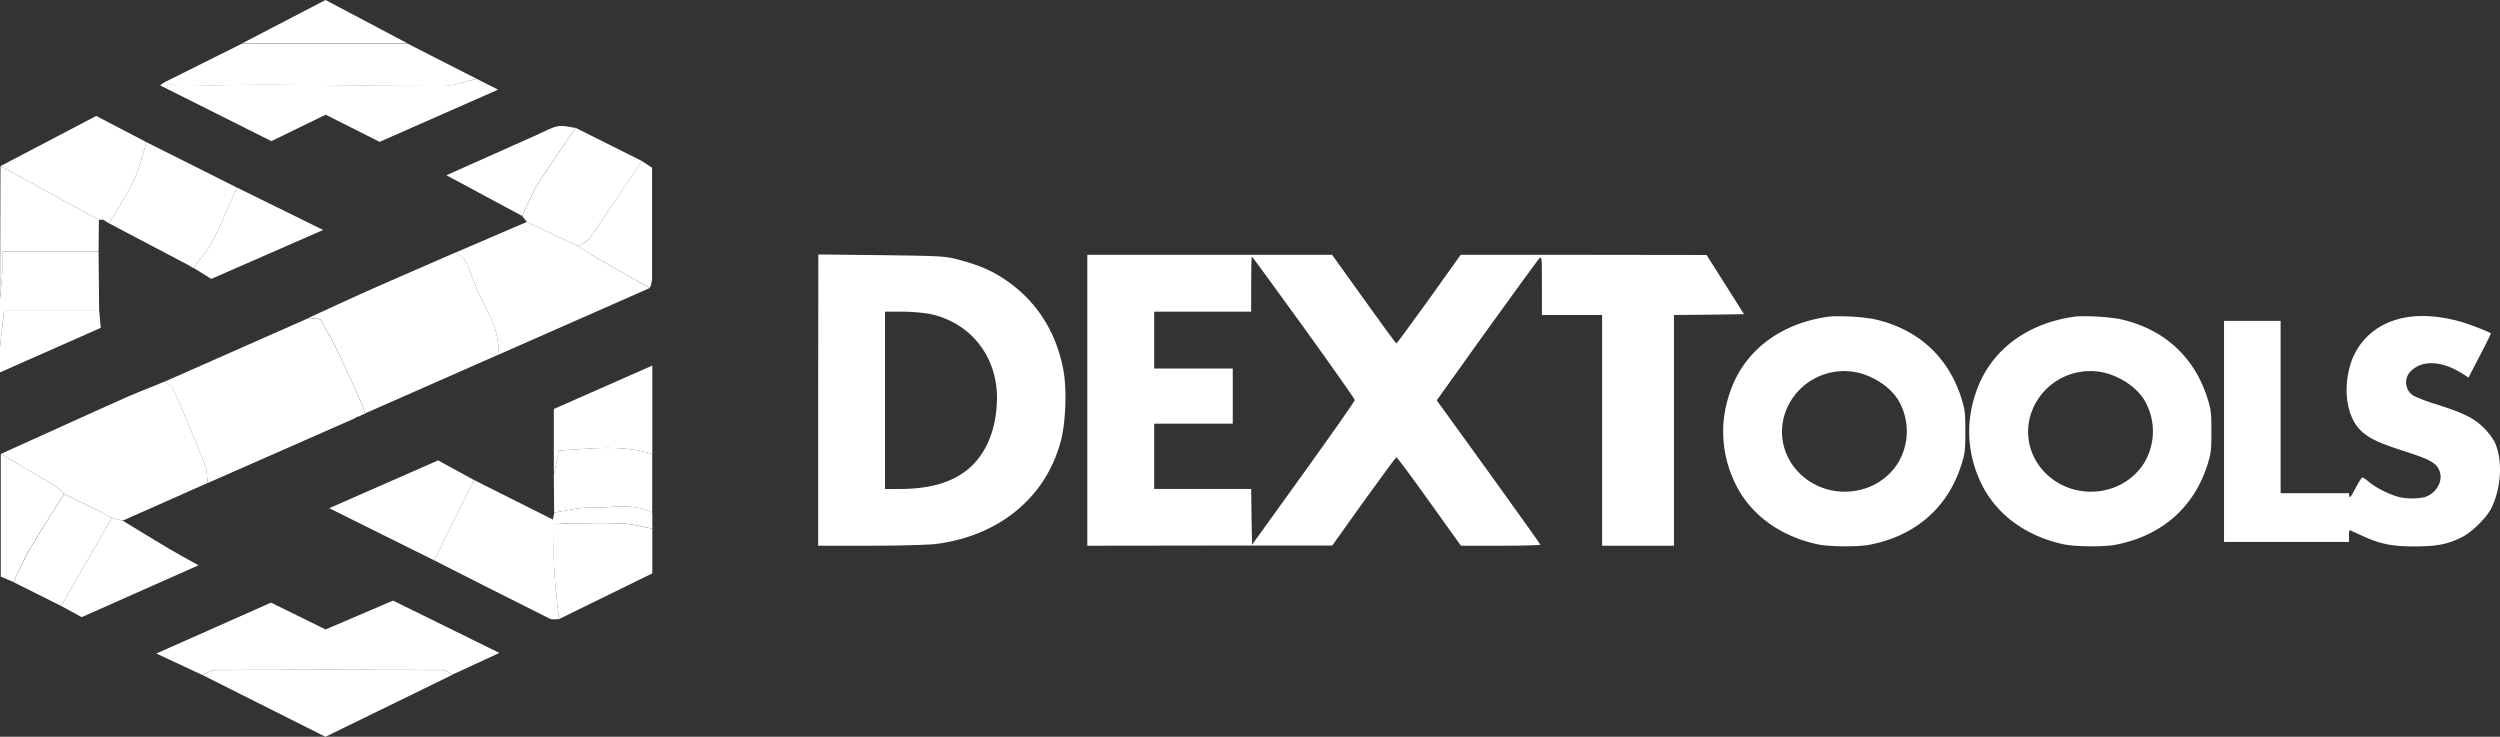 <svg xmlns="http://www.w3.org/2000/svg" viewBox="0 0 1046.31 308.34"><rect x="0" y="0" width="1046.31" height="308.34" fill="#333333" stroke="none"/><defs><style>.cls-1{fill:#fff;}</style></defs><g id="Layer_2" data-name="Layer 2"><g id="Layer_1-2" data-name="Layer 1"><path class="cls-1" d="M148.29,175.16l-61.35,27c-.35-2.52-.23-5.24-1.15-7.54-4.35-10.91-8.93-21.73-13.62-32.49-.47-1.07-2.23-1.58-3.39-2.35l60.39-26.67,4.84.52c2.32,4.17,4.65,7.92,6.56,11.88,3.81,7.93,7.41,16,11.05,24a27,27,0,0,1,1.08,3.62.77.77,0,0,1-.85.29l-1.34.77-1.08.28Z"/><path class="cls-1" d="M152.7,173.06a27,27,0,0,0-1.08-3.62c-3.64-8-7.24-16-11.05-24-1.91-4-4.24-7.71-6.56-11.88l-4.84-.52c8.68-4,17.33-8,26.05-11.89,11.8-5.23,23.66-10.34,35.5-15.5,1.34,1.12,3.2,2,3.92,3.41,1.86,3.71,3.18,7.69,4.78,11.54,3.78,9.05,10.17,17.25,9,27.9Z"/><path class="cls-1" d="M68.78,159.74c1.16.77,2.92,1.28,3.39,2.35,4.69,10.76,9.27,21.58,13.62,32.49.92,2.3.8,5,1.15,7.54l-35.6,15.79-4.53-1.13c-1.94-1-3.86-2.14-5.83-3.12-4.71-2.34-9.45-4.63-14.17-6.95a35.81,35.81,0,0,0-4.55-3.85C15,198.5,7.64,194.3.32,190c17.22-7.78,34.41-15.61,51.66-23.32C57.51,164.25,63.18,162.06,68.78,159.74Z"/><path class="cls-1" d="M84.75,282.52l-19.33-9,48-21.31,22.83,11.23,28.24-12.07,44.52,21.89-19.58,9.05c-1.49-.67-3-1.91-4.48-1.92q-47.51-.17-95,0C88.23,280.45,86.49,281.8,84.75,282.52Z"/><path class="cls-1" d="M208.42,148.53c1.17-10.65-5.22-18.85-9-27.9-1.6-3.85-2.92-7.83-4.78-11.54-.72-1.43-2.58-2.29-3.92-3.41L220.5,92.87,241.85,103c3,1.86,5.87,3.8,8.9,5.54,7,4,14.13,8,21.2,12Z"/><path class="cls-1" d="M233.94,259.11c-1.3,0-2.82.34-3.87-.19-16.16-8.07-32.26-16.25-48.37-24.41l16.7-33.6,33,16.55.57-2.93c5-.74,10-2.21,15-2.06,8.69.25,17.66-2.18,26.05,2.06v6.69c-4.07-.74-8.13-1.93-12.23-2.13-7.21-.35-14.45-.12-21.67-.08-2.3,0-4.61.23-7.23.37,0,6.83-.28,13,.07,19C232.3,245.33,233.24,252.21,233.94,259.11Z"/><path class="cls-1" d="M199.52,33l8.94,4.52L158.88,59.37,136.29,48c-7.43,3.63-14.9,7.28-22.69,11.07L67,35.73l2.2-1.54c2,.63,4,1.8,6,1.79,11.81-.06,23.62-.63,35.43-.59,25.05.08,50.09.6,75.14.53C190.33,35.91,194.93,34,199.52,33Z"/><path class="cls-1" d="M199.52,33c-4.59,1-9.19,2.95-13.78,3-25.05.07-50.09-.45-75.14-.53-11.81,0-23.62.53-35.43.59-2,0-4-1.16-6-1.79l32.09-16,69.36,0Z"/><path class="cls-1" d="M84.75,282.52c1.74-.72,3.48-2.07,5.23-2.08q47.51-.19,95,0c1.49,0,3,1.25,4.48,1.92l-53.25,26Z"/><path class="cls-1" d="M78.8,110.92,45.74,93.52c3.55-6.19,7.48-12.2,10.52-18.63,2.28-4.84,3.41-10.23,5.06-15.37l37.88,19c-3.47,7.64-6.67,15.41-10.51,22.86-2,3.86-5.14,7.14-7.76,10.68l-.38,0-.29-.25Z"/><path class="cls-1" d="M61.32,59.52c-1.65,5.14-2.78,10.53-5.06,15.37-3,6.43-7,12.44-10.52,18.63l-1.12-.67-1.45-.92L41.39,92,.21,69.52l40.06-21Z"/><path class="cls-1" d="M241.85,103,220.5,92.87l-2-2.52c2.22-4.52,4.08-9.27,6.75-13.51,5-7.93,10.44-15.56,15.7-23.31l27.67,13.84C261.37,78.15,254.24,89,246.86,99.65,245.8,101.18,243.55,101.9,241.85,103Z"/><path class="cls-1" d="M198.4,200.91l-16.7,33.6-43.92-21.82,45.56-20Z"/><path class="cls-1" d="M233.94,259.11c-.7-6.9-1.64-13.78-2-20.7-.35-6.08-.07-12.2-.07-19,2.62-.14,4.93-.35,7.23-.37,7.22,0,14.46-.27,21.67.08,4.1.2,8.16,1.39,12.23,2.13v18.72Z"/><path class="cls-1" d="M231.79,198.94V171.17L273,153v37c-13.23-4.09-26.47-2.16-39.13-1.39Z"/><path class="cls-1" d="M46.81,216.78l4.53,1.13c6.57,4,13.12,8,19.72,11.93,3.65,2.17,7.4,4.15,12,6.75L34.18,258.3l-8.57-4.69Z"/><path class="cls-1" d="M.21,69.52,41.39,92q-.07,6.6-.13,13.21H1.14c0,3,.11,5.07,0,7.08-.3,4.34-.73,8.66-1.1,13Q.12,97.41.21,69.52Z"/><path class="cls-1" d="M46.81,216.78l-21.2,36.83-20-10c2.34-4.7,4.43-9.55,7.08-14.07,4.53-7.71,9.42-15.2,14.15-22.79,4.72,2.32,9.46,4.61,14.17,6.95C43,214.64,44.87,215.74,46.81,216.78Z"/><path class="cls-1" d="M231.79,198.94l2.05-10.34c12.66-.77,25.9-2.7,39.13,1.39v24.54c-8.39-4.24-17.36-1.81-26.05-2.06-5-.15-10,1.32-15,2.06Q231.87,206.75,231.79,198.94Z"/><path class="cls-1" d="M0,125.29c.37-4.33.8-8.65,1.1-13,.14-2,0-4,0-7.08H41.26q.12,12.28.23,24.55H1.74C1.16,134.94.58,140.16,0,145.37Z"/><path class="cls-1" d="M80.93,112.06c2.62-3.54,5.76-6.82,7.76-10.68,3.84-7.45,7-15.22,10.51-22.86l36.05,17.73L88.42,116.73Z"/><path class="cls-1" d="M241.85,103c1.7-1.09,4-1.81,5-3.34,7.38-10.67,14.51-21.5,21.73-32.28l4.33,2.81c0,15.8,0,31.3,0,46.8a14.67,14.67,0,0,1-.93,3.52c-7.07-4-14.17-7.93-21.2-12C247.72,106.79,244.81,104.85,241.85,103Z"/><path class="cls-1" d="M240.92,53.53c-5.26,7.75-10.71,15.38-15.7,23.31-2.67,4.24-4.53,9-6.75,13.51l-31.65-17c13.36-6,25.94-11.59,38.52-17.19,2.69-1.2,5.32-2.79,8.13-3.31C235.83,52.38,238.43,53.24,240.92,53.53Z"/><path class="cls-1" d="M26.81,206.71c-4.73,7.59-9.62,15.08-14.15,22.79C10,234,7.92,238.87,5.58,243.57L.32,241.32V190C7.64,194.3,15,198.5,22.26,202.86A35.81,35.81,0,0,1,26.81,206.71Z"/><path class="cls-1" d="M0,145.37c.58-5.21,1.16-10.43,1.74-15.6H41.49c.22,2.36.43,4.73.67,7.44L0,155.85Z"/><path class="cls-1" d="M170.63,18.19l-69.36,0L136.23,0Z"/><path class="cls-1" d="M78.8,110.92l1.46.92Z"/><path class="cls-1" d="M150.51,174.12l1.34-.77Z"/><path class="cls-1" d="M148.29,175.16l1.14-.76Z"/><path class="cls-1" d="M43.17,91.93l1.45.92Z"/><path class="cls-1" d="M486.1,188.89c.31.35.63.69.94,1C486.73,189.58,486.41,189.24,486.1,188.89Z"/><path class="cls-1" d="M766.16,132.42c-21.09,2.65-36.62,14.6-42.34,32.44a48.81,48.81,0,0,0,1.48,35.41c5.83,13.87,18.39,23.73,35.08,27.47,4.79,1.11,17.28,1.22,22.25.22,19.32-3.8,32.87-15.8,38.43-34,1.32-4.35,1.48-5.67,1.48-13.38s-.16-9-1.48-13.38c-5.51-17.95-18.56-29.79-37.22-33.75A92.67,92.67,0,0,0,766.16,132.42ZM778,156.05c7,1.81,13.55,6.39,16.63,11.67a25.72,25.72,0,0,1-.33,26.16c-8.76,13.77-28.75,16-40.75,4.57-10-9.53-10.35-24.62-.83-34.91A26.26,26.26,0,0,1,778,156.05Z"/><path class="cls-1" d="M869.13,132.42c-21.09,2.65-36.62,14.6-42.35,32.44a48.91,48.91,0,0,0,1.49,35.41c5.84,13.87,18.4,23.73,35.08,27.47,4.79,1.11,17.29,1.22,22.25.22,19.33-3.8,32.87-15.8,38.44-34,1.32-4.35,1.48-5.67,1.48-13.38s-.16-9-1.48-13.38c-5.51-17.95-18.56-29.79-37.23-33.75A92.62,92.62,0,0,0,869.13,132.42ZM881,156.05c7,1.81,13.55,6.39,16.63,11.67a25.72,25.72,0,0,1-.33,26.16c-8.75,13.77-28.74,16-40.75,4.57-10-9.53-10.35-24.62-.82-34.91A26.23,26.23,0,0,1,881,156.05Z"/><path class="cls-1" d="M1007.85,132.7c-12.28,1.76-21.48,9.64-24.45,20.92-2.87,10.63-.83,21.54,4.9,26.82,3.41,3.14,7.43,5,18.55,8.59,10.8,3.47,13.22,5,14.32,8.59,1.26,4.19-1.87,9.14-6.55,10.47a25.45,25.45,0,0,1-10.57-.06,38.71,38.71,0,0,1-12.51-6.22,10.07,10.07,0,0,0-2.8-2c-.28,0-1.6,2-2.92,4.51-1.82,3.52-2.42,4.3-2.59,3.31l-.17-1.22H954.49V134.3H930.81v92.51h52.31v-2.48a7.48,7.48,0,0,1,.22-2.48c.11,0,2.25,1,4.79,2.15,7.76,3.63,12.67,4.68,22.25,4.68,9.36,0,13.76-.83,19.55-3.63,4.57-2.21,10.79-8.32,12.88-12.61,4.13-8.6,4.68-20.1,1.27-27.43a25.9,25.9,0,0,0-4.52-5.89c-4-4.07-8.37-6.22-19.55-9.8a73.52,73.52,0,0,1-9.8-3.64,6.56,6.56,0,0,1-1.48-10.07c4.89-5.23,13.54-4.74,22.62,1.26l1.77,1.16,4.79-9.2c2.59-5,4.68-9.19,4.57-9.3-.55-.55-7.27-3.2-11.07-4.41C1023.26,132.53,1014.79,131.65,1007.85,132.7Z"/><path class="cls-1" d="M342.42,167.46V228.4H364c11.82,0,24.21-.35,27.43-.7,26.58-3.29,46.25-19.38,52.54-43.1,2.1-7.84,2.59-21.69,1.05-29.88-3-15.95-11.33-28.83-24.07-37.5-5.73-3.92-10.84-6.09-19-8.33-6.44-1.75-7.42-1.75-33-2.1l-26.45-.28Zm47-36c16.72,3.57,27.84,17.56,27.84,35.06-.07,11.61-3.63,21.62-10.28,28.19s-16.44,9.87-30.09,9.94H370.4V130.44h7.21A78.12,78.12,0,0,1,389.44,131.42Z"/><path class="cls-1" d="M455.07,167.53V228.4l51.29-.07h51.21l13.23-18.54c7.35-10.15,13.43-18.47,13.64-18.47s6.44,8.32,13.72,18.54l13.29,18.54H628.1c9.1,0,16.59-.21,16.59-.42s-9.8-13.92-21.69-30.44l-21.69-30L622,138.63c11.4-15.81,21.34-29.46,22-30.23,1.33-1.33,1.33-1.12,1.33,11.06v12.38h25.19V228.4h30.08V131.84l14.7-.14,14.62-.21-7.84-12.38-7.83-12.39-51.43-.07h-51.5l-13.22,18.54c-7.35,10.15-13.44,18.48-13.65,18.55s-6.36-8.33-13.64-18.55l-13.3-18.54H455.07ZM545.61,137c11.75,16.3,21.41,30,21.41,30.44s-9.66,14.2-21.48,30.64L524,228l-.21-11.68-.14-11.69H483.06V177.32h32.88V154.23H483.06V130.44h40.58V118.9c0-6.37.14-11.55.28-11.55S533.85,120.72,545.61,137Z"/></g></g></svg>
